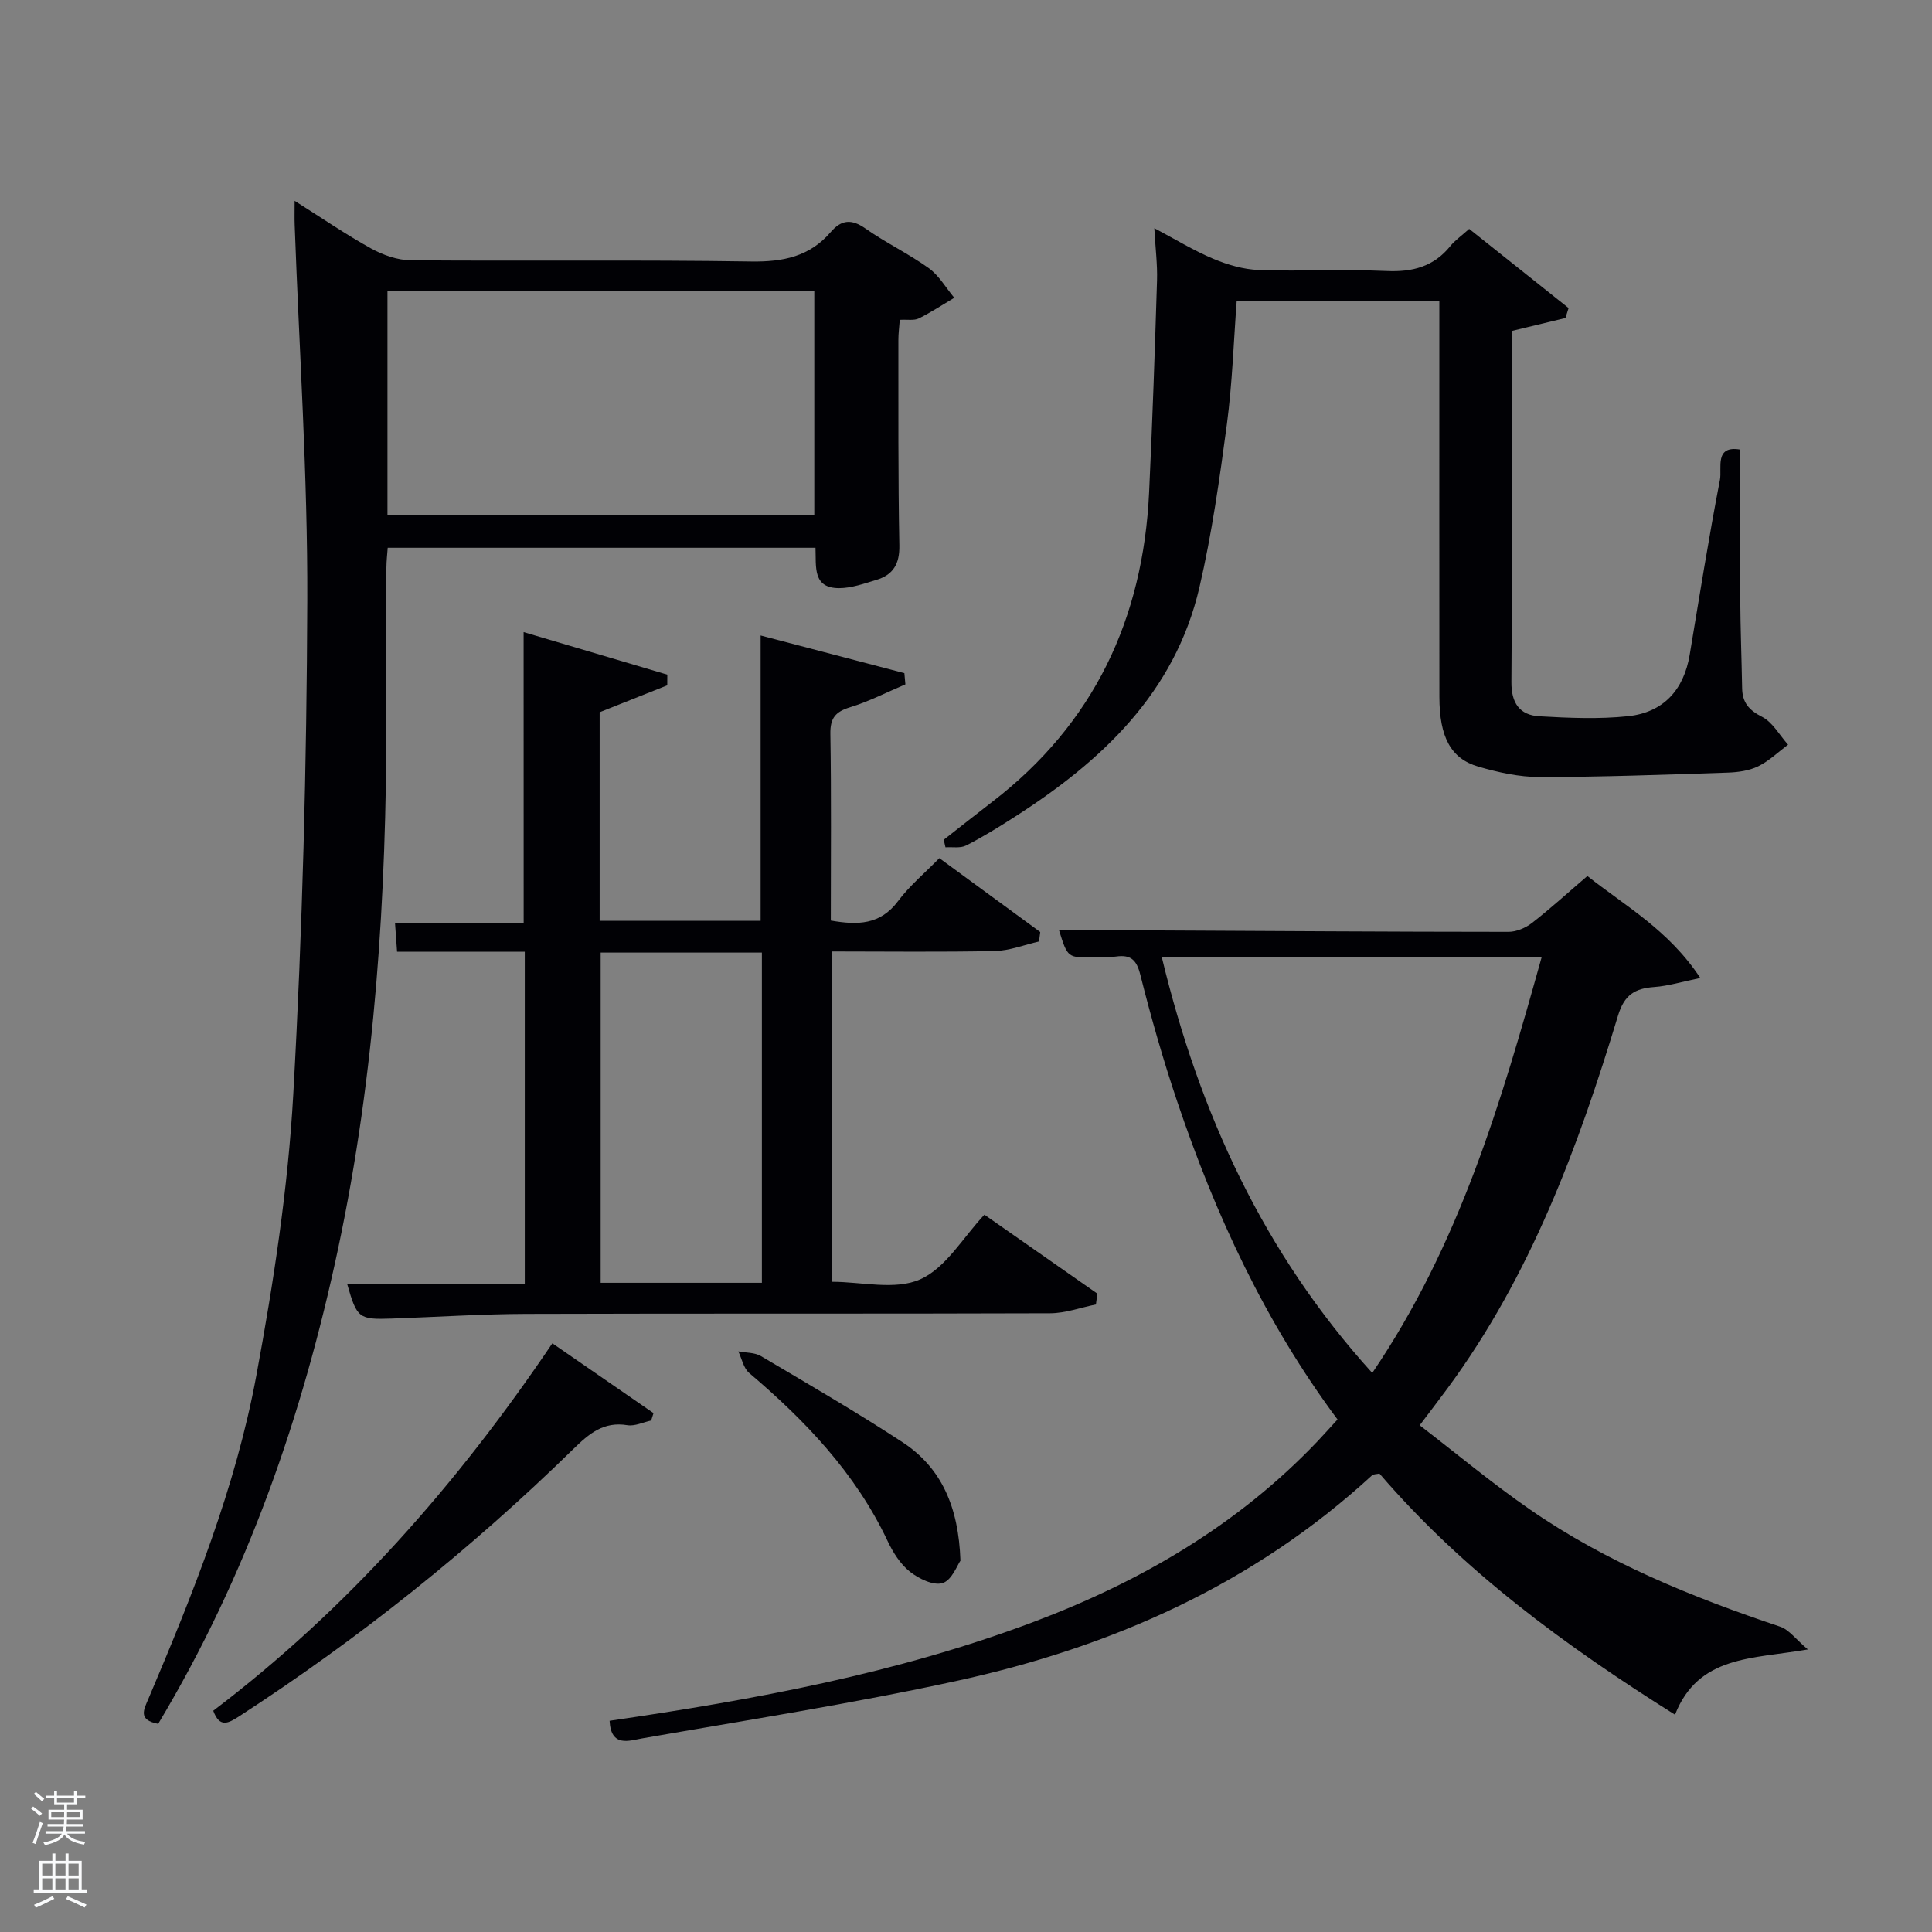 <svg enable-background="new 0 0 400 400" viewBox="0 0 400 400" xmlns="http://www.w3.org/2000/svg"><rect x="0" y="0" width="400" height="400" fill="#808080" stroke="none"/><path d="m6.44 374.46.42-.45c.65.47 1.27.95 1.85 1.44l-.45.49c-.65-.56-1.25-1.06-1.82-1.48m.93 7.33-.63-.26c.55-1.36 1.05-2.8 1.52-4.33.19.1.38.19.59.27-.46 1.29-.95 2.73-1.48 4.32m-.38-10.38.44-.42c.43.34 1.01.82 1.74 1.44l-.49.49c-.53-.51-1.09-1.01-1.69-1.51m2.5.35h1.72v-1.04h.59v1.04h3.52v-1.04h.59v1.04h1.75v.53h-1.75v1.42h-2.03v.97h3.22v2.03h-3.24c0 .35-.01.66-.03.93h3.32v.53h-3.37c-.03.27-.08.58-.15.94h3.96v.53h-3.71c.67.92 1.93 1.48 3.79 1.68-.13.24-.23.44-.29.59-2.13-.38-3.48-1.08-4.04-2.12-.43.97-1.77 1.72-4.03 2.23-.09-.19-.2-.37-.33-.55 2.1-.42 3.37-1.03 3.81-1.83h-3.36v-.53h3.58c.08-.29.13-.61.16-.94h-3.33v-.53h3.39c.02-.27.04-.58.04-.93h-3.23v-2.03h3.25v-.97h-2.07v-1.42h-1.73zm1.12 3.44v1h2.65c.01-.3.02-.44.02-.4v-.25-.35zm1.19-2h3.52v-.91h-3.52zm4.71 2h-2.63v.59c0 .15-.01.28-.01.4h2.64z" fill="#fafbfc"/><path d="m13.56 383.74h.63v1.52h2.72v6.07h1.13v.6h-11.06v-.6h1.13v-6.07h2.73v-1.52h.63v1.52h2.1v-1.52zm-2.69 8.83.38.56c-1.24.63-2.53 1.25-3.85 1.85-.1-.21-.21-.42-.34-.63 1.36-.55 2.63-1.15 3.81-1.78m-2.13-4.27h2.1v-2.45h-2.1zm0 3.04h2.1v-2.46h-2.1zm2.72-3.04h2.1v-2.45h-2.1zm0 3.04h2.1v-2.46h-2.1zm6.07 3.6c-1.41-.71-2.7-1.3-3.86-1.78l.35-.56c1.45.62 2.75 1.19 3.88 1.72zm-1.25-9.09h-2.1v2.45h2.1zm-2.09 5.49h2.1v-2.46h-2.1z" fill="#fafbfc"/><g fill="#010105"><path d="m32.75 356.9c-4.25-.81-2.98-2.93-2.01-5.22 9.22-21.72 18.04-43.68 22.34-66.92 3.56-19.23 6.55-38.72 7.64-58.21 1.91-34.03 2.78-68.14 2.9-102.23.09-25.92-1.68-51.84-2.61-77.76-.05-1.34-.01-2.66-.01-4.98 5.61 3.54 10.59 6.96 15.84 9.87 2.47 1.36 5.48 2.42 8.25 2.44 23.49.19 46.98-.12 70.46.25 6.59.1 12.09-1.03 16.43-6.08 2.24-2.61 4.33-2.77 7.23-.73 4.21 2.96 8.93 5.2 13.1 8.2 2.12 1.53 3.53 4.05 5.26 6.12-2.44 1.45-4.81 3.02-7.35 4.28-.96.47-2.29.2-3.93.29-.1 1.42-.3 2.83-.29 4.25.02 14.16-.07 28.32.2 42.48.07 3.83-1.3 6.07-4.75 7.11-2.53.76-5.15 1.71-7.72 1.71-5.51 0-4.74-4.39-4.89-8.36-29.4 0-58.77 0-88.57 0-.09 1.26-.26 2.69-.27 4.12-.01 10.31 0 20.64 0 30.97.01 36.96-2.29 73.73-9.99 109.98-7.36 34.64-18.86 67.75-37.26 98.42zm47.47-250.26h88.37c0-15.74 0-31.12 0-46.37-29.66 0-58.91 0-88.37 0z"/><path d="m126.21 356.27c29.91-4.36 59.43-9.79 87.71-20.44 22.23-8.37 42.37-20.08 58.88-37.45 1.36-1.43 2.67-2.91 4.12-4.49-15.01-20.17-25.3-42.42-33.19-65.83-2.91-8.63-5.42-17.41-7.64-26.25-.79-3.15-2.03-4.19-5.04-3.77-1.48.2-2.99.1-4.49.14-5.51.14-5.51.14-7.29-5.55 6.36 0 12.71-.03 19.06 0 24.66.12 49.32.29 73.99.3 1.63 0 3.53-.81 4.85-1.83 3.8-2.95 7.37-6.21 11.48-9.73 7.88 6.25 16.8 11.15 23.38 21.11-3.74.76-6.61 1.66-9.52 1.87-4.02.29-6.21 1.6-7.52 5.93-8.26 27.28-18.13 53.87-35.26 77.11-1.67 2.27-3.39 4.51-5.8 7.7 7.68 5.9 15.03 12.04 22.87 17.46 15.86 10.97 33.57 18.14 51.77 24.24 1.84.62 3.23 2.6 5.73 4.71-11.59 2.01-22.65 1.21-27.51 13.51-22.62-14.21-43.82-29.71-61.19-49.93-.63.15-1.24.1-1.54.38-24.56 22.58-53.97 35.59-86.11 42.58-21.54 4.69-43.35 8.09-65.08 11.89-2.56.44-6.38 1.92-6.66-3.66zm114.33-158.08c7.83 32.41 21.1 61.24 43.57 86.07 18.03-26.52 26.69-56.04 35.07-86.07-26.35 0-52.13 0-78.64 0z"/><path d="m108.41 130.87c9.97 2.95 19.86 5.88 29.75 8.81 0 .74-.01 1.47-.01 2.21-4.63 1.84-9.25 3.68-14 5.57v43.19h33.33c0-19.47 0-38.86 0-59.08 9.94 2.61 19.85 5.2 29.76 7.8.07.77.14 1.55.21 2.32-3.8 1.61-7.5 3.53-11.42 4.73-3.05.93-4.16 2.23-4.11 5.52.21 12.8.09 25.61.09 38.65 5.54.97 10.23.92 13.93-4.03 2.37-3.17 5.5-5.77 8.54-8.89 7.12 5.22 14.01 10.26 20.89 15.3-.08.65-.16 1.3-.25 1.95-3.05.69-6.09 1.91-9.15 1.98-11.12.24-22.26.09-33.67.09v68.39c6.05 0 13.03 1.8 18.21-.5 5.33-2.36 8.89-8.71 13.3-13.39 8.3 5.8 15.84 11.07 23.38 16.34-.1.75-.19 1.5-.29 2.25-3.16.63-6.32 1.81-9.49 1.82-36.16.13-72.31.01-108.47.13-9.31.03-18.62.65-27.93.97-6.71.23-7.12-.1-9.11-7.09h36.75c0-22.9 0-45.62 0-68.87-8.75 0-17.48 0-26.44 0-.15-2.13-.27-3.74-.42-5.84h26.63c-.01-20.15-.01-39.85-.01-60.33zm15.95 66.35v68.37h33.38c0-22.99 0-45.57 0-68.37-11.2 0-22.12 0-33.38 0z"/><path d="m298 62.24c-14.1 0-27.7 0-41.95 0-.64 8.5-.91 17.08-2.03 25.55-1.51 11.33-3.11 22.7-5.69 33.81-5.09 21.92-20.31 36.06-38.44 47.65-3.22 2.06-6.48 4.08-9.88 5.81-1.18.6-2.83.27-4.26.37-.12-.52-.24-1.04-.36-1.56 3.35-2.62 6.68-5.27 10.05-7.86 21.05-16.18 31.24-37.9 32.47-64.09.69-14.62 1.19-29.24 1.64-43.87.1-3.29-.33-6.59-.56-10.81 4.44 2.35 8.19 4.66 12.21 6.34 2.96 1.24 6.24 2.2 9.41 2.32 8.82.31 17.67-.18 26.48.21 5.38.24 9.75-.91 13.19-5.17.93-1.15 2.19-2.02 3.9-3.55 6.85 5.46 13.72 10.93 20.58 16.39-.22.69-.43 1.38-.65 2.06-3.55.85-7.1 1.71-11.11 2.68v9.69c0 20.99.1 41.99-.08 62.98-.04 4.37 1.71 6.88 5.8 7.11 6.11.35 12.32.62 18.38-.02 7.26-.78 11.51-5.41 12.73-12.7 2.02-12.1 3.94-24.23 6.27-36.27.45-2.32-1.21-7.16 4.18-6.23 0 10.41-.05 20.68.02 30.95.04 6.15.28 12.3.39 18.46.05 2.94 1.38 4.53 4.12 5.92 2.2 1.12 3.62 3.79 5.39 5.77-2.05 1.53-3.94 3.38-6.19 4.48-1.87.91-4.16 1.23-6.29 1.3-12.97.43-25.95.91-38.93.92-4.24 0-8.59-.96-12.7-2.15-5.74-1.66-8.07-6.16-8.08-14.44-.03-25.49-.01-50.99-.01-76.48 0-1.78 0-3.56 0-5.57z"/><path d="m44.15 354.19c27.77-21.06 50.53-46.91 70.21-76.07 7.22 4.98 14.08 9.71 20.94 14.45-.16.51-.32 1.02-.48 1.53-1.65.36-3.38 1.22-4.93.97-4.92-.81-7.93 1.75-11.17 4.92-21.22 20.74-44.3 39.2-69.2 55.35-2.22 1.43-4.04 2.48-5.37-1.15z"/><path d="m198.85 323.12c-.64.88-1.76 4.02-3.68 4.63-1.88.6-4.96-.9-6.81-2.37-1.99-1.59-3.52-4.04-4.63-6.41-6.62-14-17-24.84-28.62-34.71-1.17-.99-1.52-2.95-2.25-4.47 1.57.3 3.38.21 4.67.97 9.85 5.82 19.75 11.57 29.32 17.83 8.07 5.29 11.62 13.38 12 24.53z"/></g></svg>